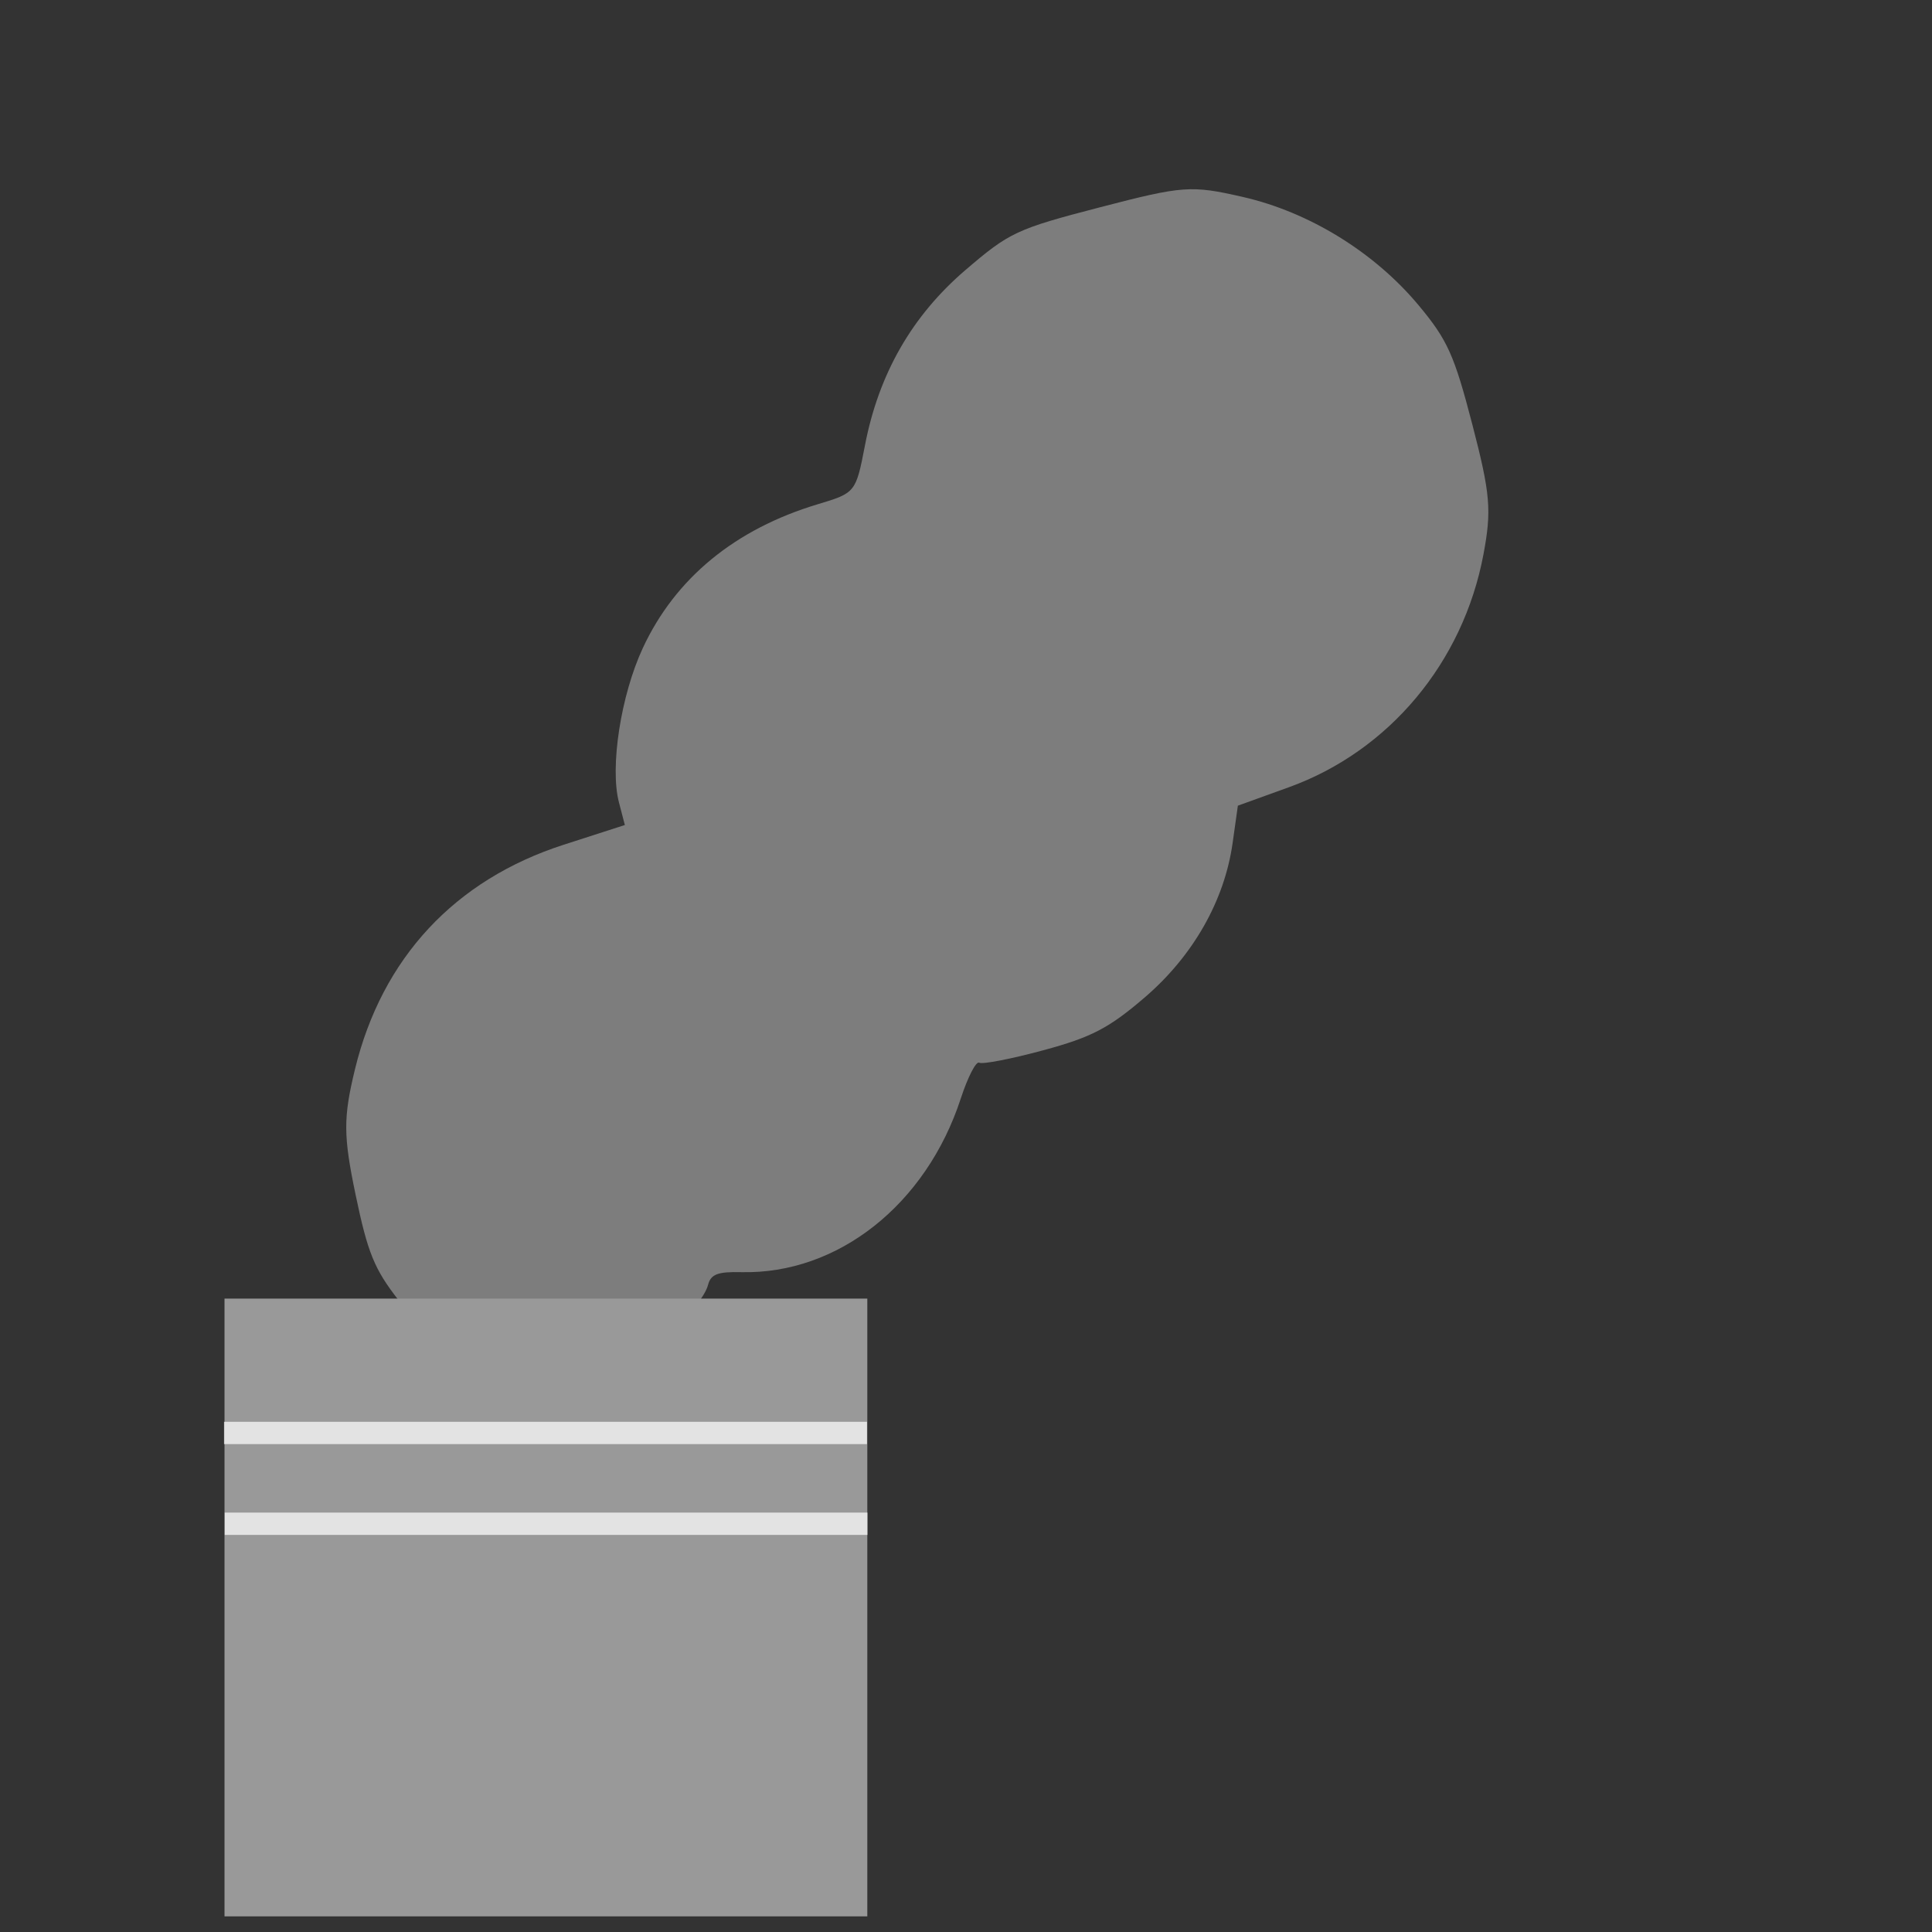 <?xml version="1.0" encoding="UTF-8" standalone="no"?>
<!-- Created with Inkscape (http://www.inkscape.org/) -->

<svg
   width="48"
   height="48"
   viewBox="0 0 48 48"
   id="svg2"
   version="1.1"
   inkscape:version="1.2.2 (b0a8486541, 2022-12-01)"
   sodipodi:docname="emission.png"
   xml:space="preserve"
   xmlns:inkscape="http://www.inkscape.org/namespaces/inkscape"
   xmlns:sodipodi="http://sodipodi.sourceforge.net/DTD/sodipodi-0.dtd"
   xmlns="http://www.w3.org/2000/svg"
   xmlns:svg="http://www.w3.org/2000/svg"
   xmlns:rdf="http://www.w3.org/1999/02/22-rdf-syntax-ns#"
   xmlns:cc="http://creativecommons.org/ns#"
   xmlns:dc="http://purl.org/dc/elements/1.1/"><rect x="0" y="0" width="48" height="48" fill="#333333" stroke="none"/><defs
     id="defs4" /><sodipodi:namedview
     id="base"
     pagecolor="#ffffff"
     bordercolor="#666666"
     borderopacity="1.0"
     inkscape:pageopacity="0.0"
     inkscape:pageshadow="2"
     inkscape:zoom="8.7946406"
     inkscape:cx="19.44366"
     inkscape:cy="9.8355355"
     inkscape:document-units="px"
     inkscape:current-layer="g3441"
     showgrid="false"
     units="px"
     inkscape:window-width="2509"
     inkscape:window-height="1011"
     inkscape:window-x="51"
     inkscape:window-y="32"
     inkscape:window-maximized="1"
     inkscape:showpageshadow="2"
     inkscape:pagecheckerboard="0"
     inkscape:deskcolor="#d1d1d1" /><g
     inkscape:label="Capa 1"
     inkscape:groupmode="layer"
     id="layer1"
     transform="translate(0,-1004.362)"><g
       id="g3441"
       transform="matrix(0.866,0,0,0.866,2.658,137.172)"
       style="fill:#ffffff;stroke:#4d4d4d"><path
         style="fill:#999999;fill-opacity:0.724;stroke:none;stroke-width:1;stroke-opacity:1"
         d="m 12.588,1040.999 c -1.333,-0.022 -3.247,-1.074 -4.217,-2.316 -0.701,-0.898 -0.89,-1.361 -1.239,-3.035 -0.353,-1.692 -0.355,-2.207 -0.017,-3.6 0.775,-3.187 2.862,-5.431 5.987,-6.439 l 1.755,-0.566 -0.17,-0.652 c -0.263,-1.013 0.055,-3.067 0.684,-4.422 0.932,-2.006 2.647,-3.416 5.024,-4.13 1.08,-0.324 1.09,-0.338 1.351,-1.69 0.394,-2.046 1.347,-3.711 2.878,-5.024 1.267,-1.087 1.471,-1.182 3.864,-1.804 2.387,-0.621 2.613,-0.636 4.098,-0.297 1.908,0.436 3.775,1.587 5.045,3.11 0.827,0.992 1.021,1.423 1.539,3.416 0.518,1.993 0.558,2.464 0.319,3.733 -0.584,3.098 -2.707,5.637 -5.581,6.676 l -1.464,0.529 -0.151,1.074 c -0.233,1.652 -1.134,3.235 -2.516,4.423 -1.031,0.886 -1.534,1.148 -2.918,1.521 -0.919,0.249 -1.745,0.408 -1.835,0.356 -0.09,-0.052 -0.328,0.41 -0.53,1.029 -0.993,3.041 -3.526,5.045 -6.296,4.98 -0.678,-0.016 -0.873,0.059 -0.954,0.365 -0.177,0.669 -1.734,2.03 -2.759,2.41 -0.543,0.202 -1.397,0.363 -1.9,0.351 z"
         id="path26338" /><rect
         style="fill:#999999;fill-opacity:1;stroke:none;stroke-width:6.927;stroke-linecap:square;stroke-linejoin:miter;stroke-opacity:1;paint-order:markers stroke fill"
         id="rect26530"
         width="18.441"
         height="17.723"
         x="3.372"
         y="1038.63"
         ry="0"
         rx="0" /><rect
         style="fill:#ffffff;fill-opacity:0.724;stroke:none;stroke-width:4.117;stroke-linecap:square;paint-order:markers stroke fill"
         id="rect952"
         width="18.445"
         height="0.64"
         x="3.358"
         y="1042.164" /><rect
         style="fill:#ffffff;fill-opacity:0.724;stroke:none;stroke-width:4.117;stroke-linecap:square;paint-order:markers stroke fill"
         id="rect952-3"
         width="18.439"
         height="0.64"
         x="3.378"
         y="1044.769" /></g></g></svg>
